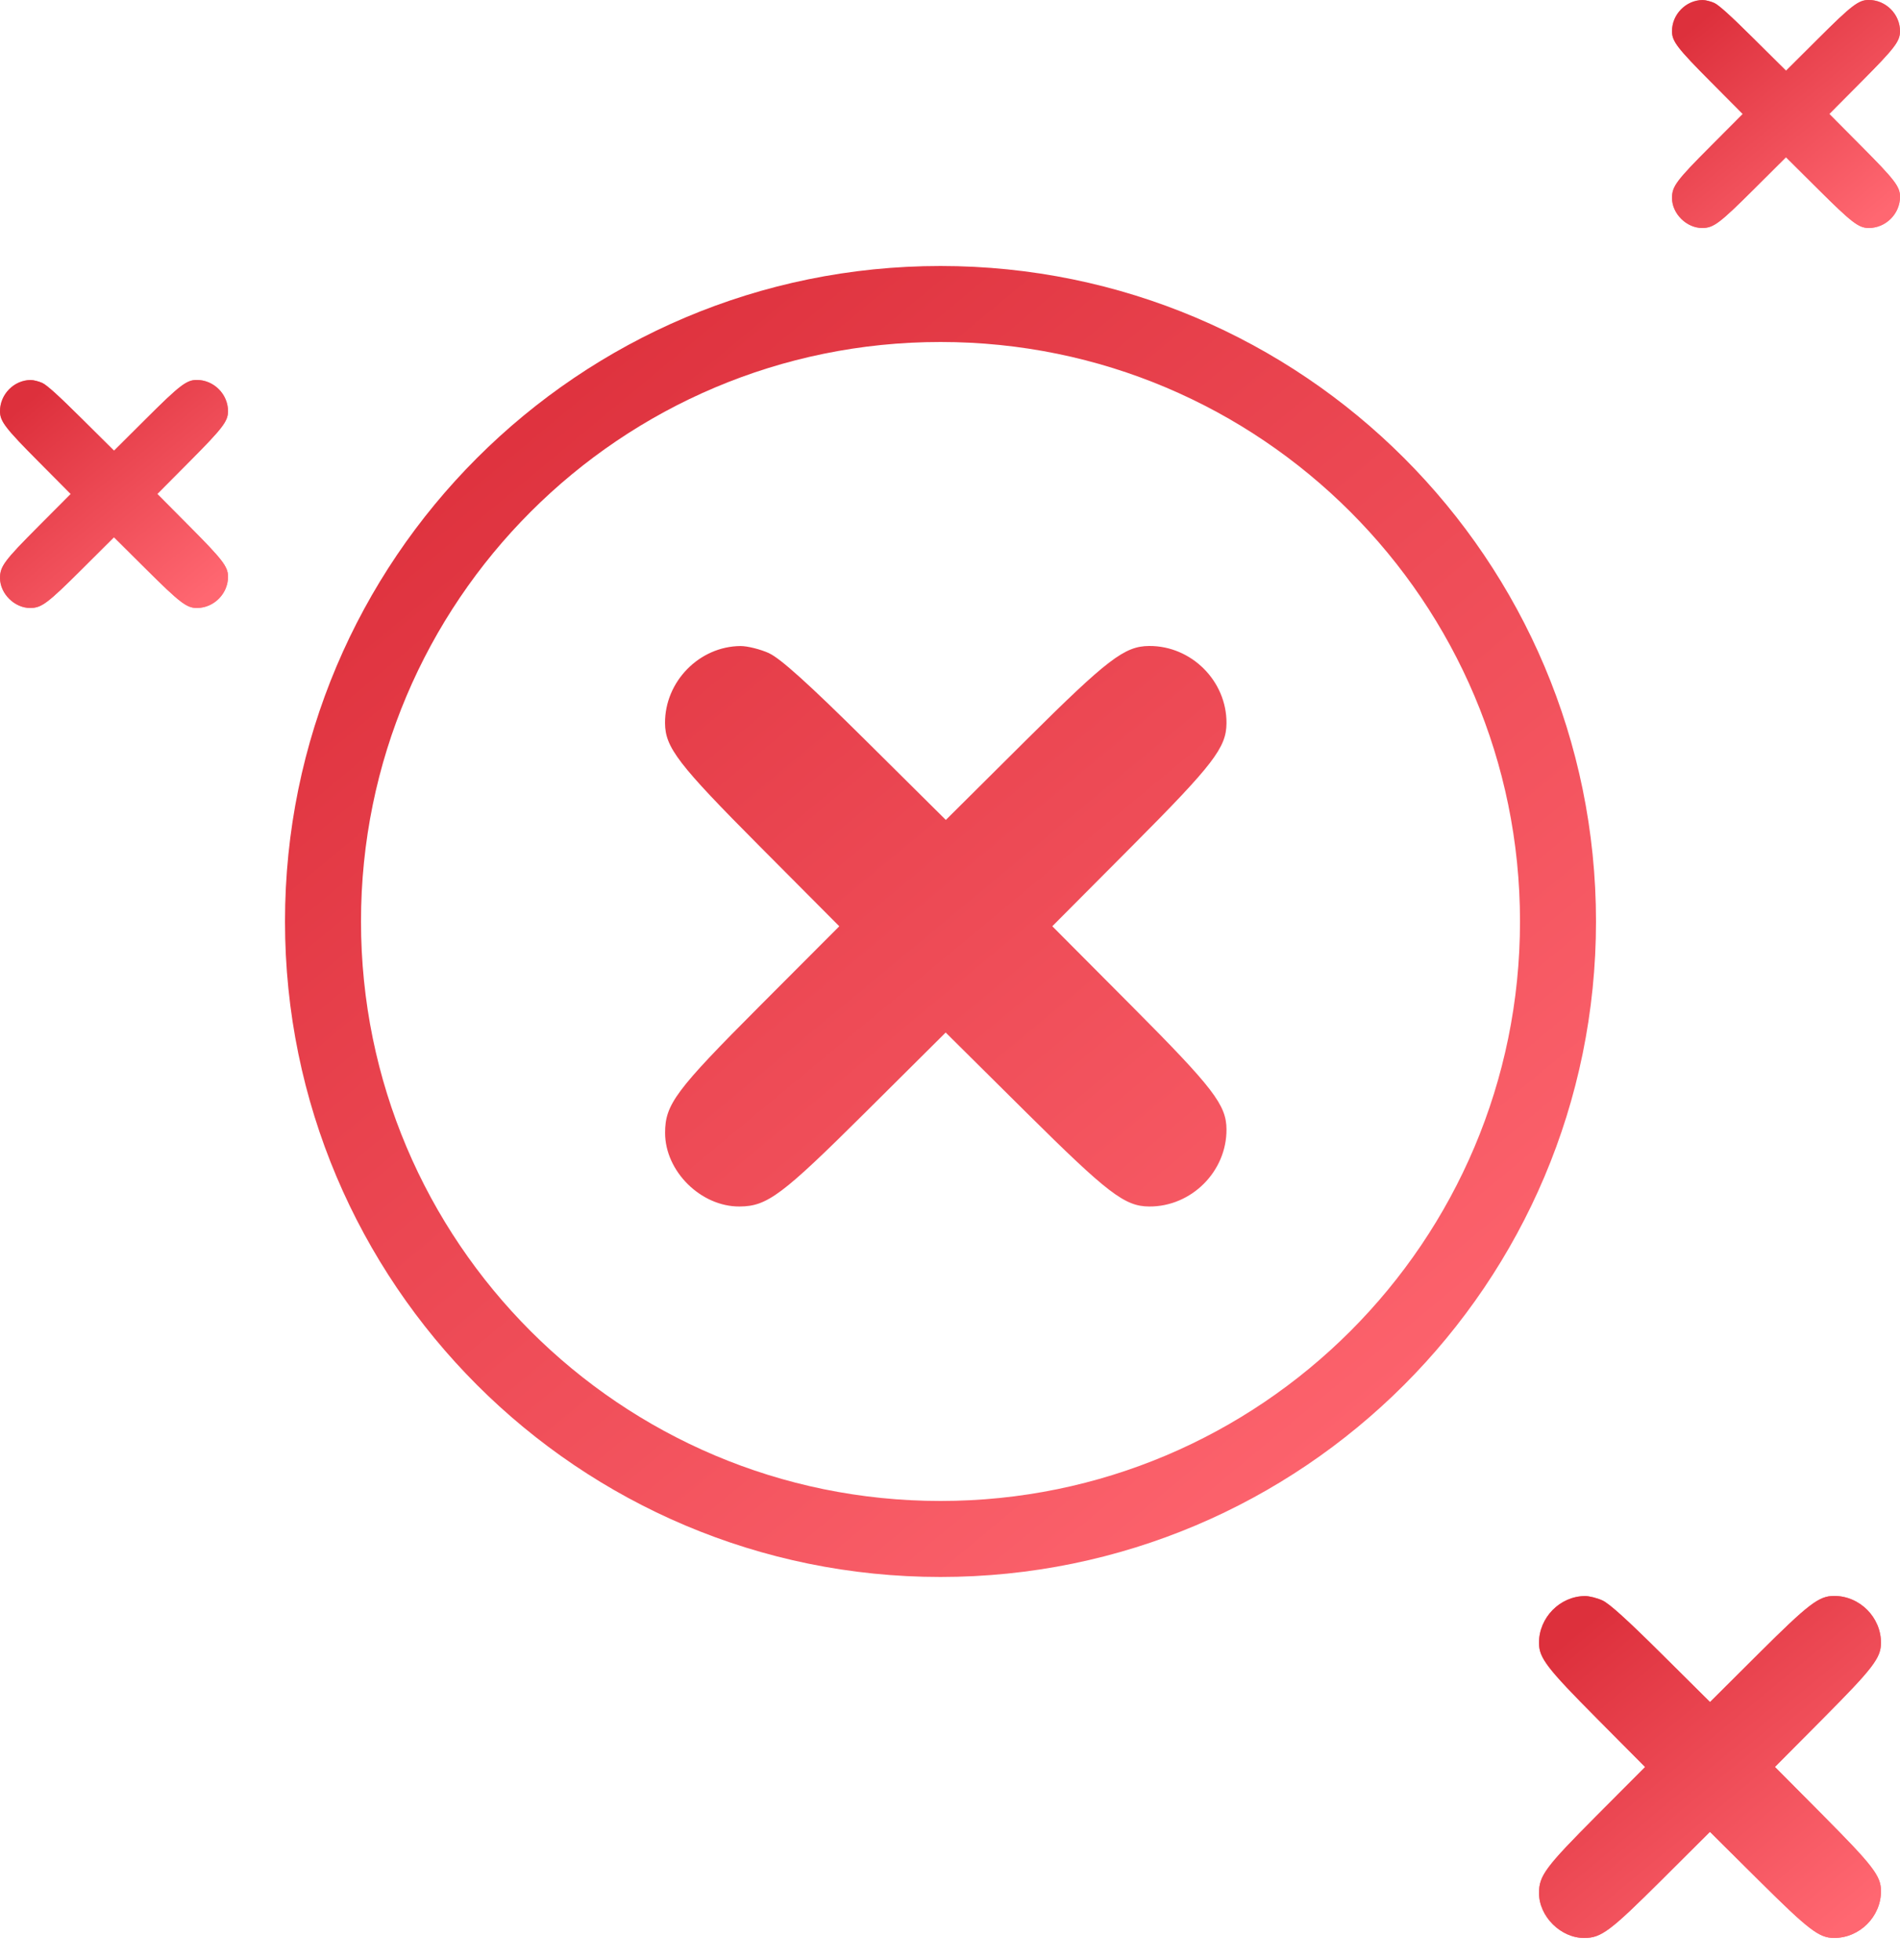 <svg fill="none" height="65" viewBox="0 0 63 65" width="63" xmlns="http://www.w3.org/2000/svg" xmlns:xlink="http://www.w3.org/1999/xlink"><linearGradient id="a"><stop offset="0" stop-color="#dd303c"/><stop offset="1" stop-color="#ff6771"/></linearGradient><linearGradient id="b" gradientUnits="userSpaceOnUse" x1=".767" x2="6.355" xlink:href="#a" y1="13.422" y2="20.16"/><linearGradient id="c" gradientUnits="userSpaceOnUse" x1="56.207" x2="61.795" xlink:href="#a" y1=".822" y2="7.56"/><linearGradient id="d" gradientUnits="userSpaceOnUse" x1="52.18" x2="60.562" xlink:href="#a" y1="54.153" y2="64.26"/><linearGradient id="e" gradientUnits="userSpaceOnUse" x1="13.86" x2="45.99" xlink:href="#a" y1="13.545" y2="52.29"/><path d="m2.699 13.871c-.757-.752-1.146-1.104-1.297-1.173-.119-.054-.292-.097-.385-.097-.555.003-1.02.479-1.017 1.039.002.329.176.556 1.271 1.658l1.075 1.082-1.074 1.078c-1.13 1.135-1.271 1.324-1.271 1.708 0 .518.482.996 1.002.993.374-.002.571-.15 1.698-1.272l1.078-1.074 1.082 1.075c1.102 1.095 1.329 1.269 1.658 1.271.569.003 1.044-.472 1.041-1.041-.002-.329-.176-.556-1.271-1.658l-1.074-1.081 1.074-1.081c1.095-1.102 1.269-1.329 1.271-1.658.003-.569-.472-1.044-1.041-1.041-.332.002-.559.175-1.66 1.272l-1.078 1.074z" fill="#ff6771"/><path d="m2.699 13.871c-.757-.752-1.146-1.104-1.297-1.173-.119-.054-.292-.097-.385-.097-.555.003-1.02.479-1.017 1.039.002.329.176.556 1.271 1.658l1.075 1.082-1.074 1.078c-1.13 1.135-1.271 1.324-1.271 1.708 0 .518.482.996 1.002.993.374-.002.571-.15 1.698-1.272l1.078-1.074 1.082 1.075c1.102 1.095 1.329 1.269 1.658 1.271.569.003 1.044-.472 1.041-1.041-.002-.329-.176-.556-1.271-1.658l-1.074-1.081 1.074-1.081c1.095-1.102 1.269-1.329 1.271-1.658.003-.569-.472-1.044-1.041-1.041-.332.002-.559.175-1.66 1.272l-1.078 1.074z" fill="url(#b)"/><path d="m58.139 1.271c-.757-.752-1.147-1.104-1.297-1.173-.119-.054-.292-.097-.385-.097-.555.003-1.02.479-1.017 1.039.002.329.176.556 1.271 1.658l1.075 1.082-1.074 1.078c-1.13 1.134-1.271 1.324-1.271 1.708 0 .518.482.996 1.002.993.374-.002.571-.15 1.698-1.272l1.078-1.074 1.082 1.075c1.102 1.095 1.329 1.269 1.658 1.271.569.003 1.044-.472 1.041-1.041-.002-.329-.176-.556-1.271-1.658l-1.074-1.081 1.074-1.081c1.095-1.102 1.269-1.329 1.271-1.658.003-.569-.472-1.044-1.041-1.041-.332.002-.559.175-1.66 1.272l-1.078 1.074z" fill="#ff6771"/><path d="m58.139 1.271c-.757-.752-1.147-1.104-1.297-1.173-.119-.054-.292-.097-.385-.097-.555.003-1.02.479-1.017 1.039.002.329.176.556 1.271 1.658l1.075 1.082-1.074 1.078c-1.13 1.134-1.271 1.324-1.271 1.708 0 .518.482.996 1.002.993.374-.002.571-.15 1.698-1.272l1.078-1.074 1.082 1.075c1.102 1.095 1.329 1.269 1.658 1.271.569.003 1.044-.472 1.041-1.041-.002-.329-.176-.556-1.271-1.658l-1.074-1.081 1.074-1.081c1.095-1.102 1.269-1.329 1.271-1.658.003-.569-.472-1.044-1.041-1.041-.332.002-.559.175-1.66 1.272l-1.078 1.074z" fill="url(#c)"/><path d="m55.079 54.827c-1.135-1.128-1.72-1.656-1.946-1.759-.178-.081-.438-.146-.578-.145-.832.005-1.53.718-1.525 1.559.003.493.264.834 1.907 2.487l1.612 1.623-1.611 1.617c-1.695 1.702-1.907 1.987-1.907 2.562 0 .777.723 1.494 1.503 1.489.561-.003.856-.225 2.547-1.909l1.617-1.611 1.623 1.612c1.654 1.643 1.994 1.904 2.487 1.907.853.005 1.566-.708 1.561-1.561-.003-.493-.264-.834-1.906-2.487l-1.611-1.622 1.611-1.622c1.643-1.653 1.903-1.993 1.906-2.487.005-.853-.708-1.566-1.561-1.561-.498.003-.838.263-2.49 1.908l-1.617 1.611z" fill="#ff6771"/><path d="m55.079 54.827c-1.135-1.128-1.72-1.656-1.946-1.759-.178-.081-.438-.146-.578-.145-.832.005-1.53.718-1.525 1.559.003.493.264.834 1.907 2.487l1.612 1.623-1.611 1.617c-1.695 1.702-1.907 1.987-1.907 2.562 0 .777.723 1.494 1.503 1.489.561-.003.856-.225 2.547-1.909l1.617-1.611 1.623 1.612c1.654 1.643 1.994 1.904 2.487 1.907.853.005 1.566-.708 1.561-1.561-.003-.493-.264-.834-1.906-2.487l-1.611-1.622 1.611-1.622c1.643-1.653 1.903-1.993 1.906-2.487.005-.853-.708-1.566-1.561-1.561-.498.003-.838.263-2.49 1.908l-1.617 1.611z" fill="url(#d)"/><path clip-rule="evenodd" d="m50.4 30.555c0 10.612-8.603 19.215-19.215 19.215-10.612 0-19.215-8.603-19.215-19.215 0-10.612 8.603-19.215 19.215-19.215 10.612 0 19.215 8.603 19.215 19.215zm2.52 0c0 12.004-9.731 21.735-21.735 21.735s-21.735-9.731-21.735-21.735 9.731-21.735 21.735-21.735 21.735 9.731 21.735 21.735zm-27.417-8.893c.371.168 1.331 1.034 3.195 2.883l2.664 2.643 2.655-2.64c2.712-2.696 3.27-3.123 4.088-3.128 1.4-.008 2.571 1.161 2.563 2.559-.004.809-.433 1.367-3.13 4.076l-2.646 2.658 2.646 2.658c2.697 2.709 3.125 3.268 3.13 4.076.008 1.398-1.163 2.567-2.563 2.559-.81-.004-1.369-.432-4.084-3.126l-2.664-2.643-2.655 2.64c-2.776 2.76-3.261 3.123-4.181 3.129-1.281.007-2.468-1.167-2.468-2.441 0-.944.348-1.411 3.131-4.2l2.645-2.651-2.647-2.66c-2.698-2.711-3.126-3.269-3.131-4.077-.008-1.378 1.138-2.546 2.504-2.555.23-.001.657.106.949.238z" fill="url(#e)" fill-rule="evenodd"/></svg>